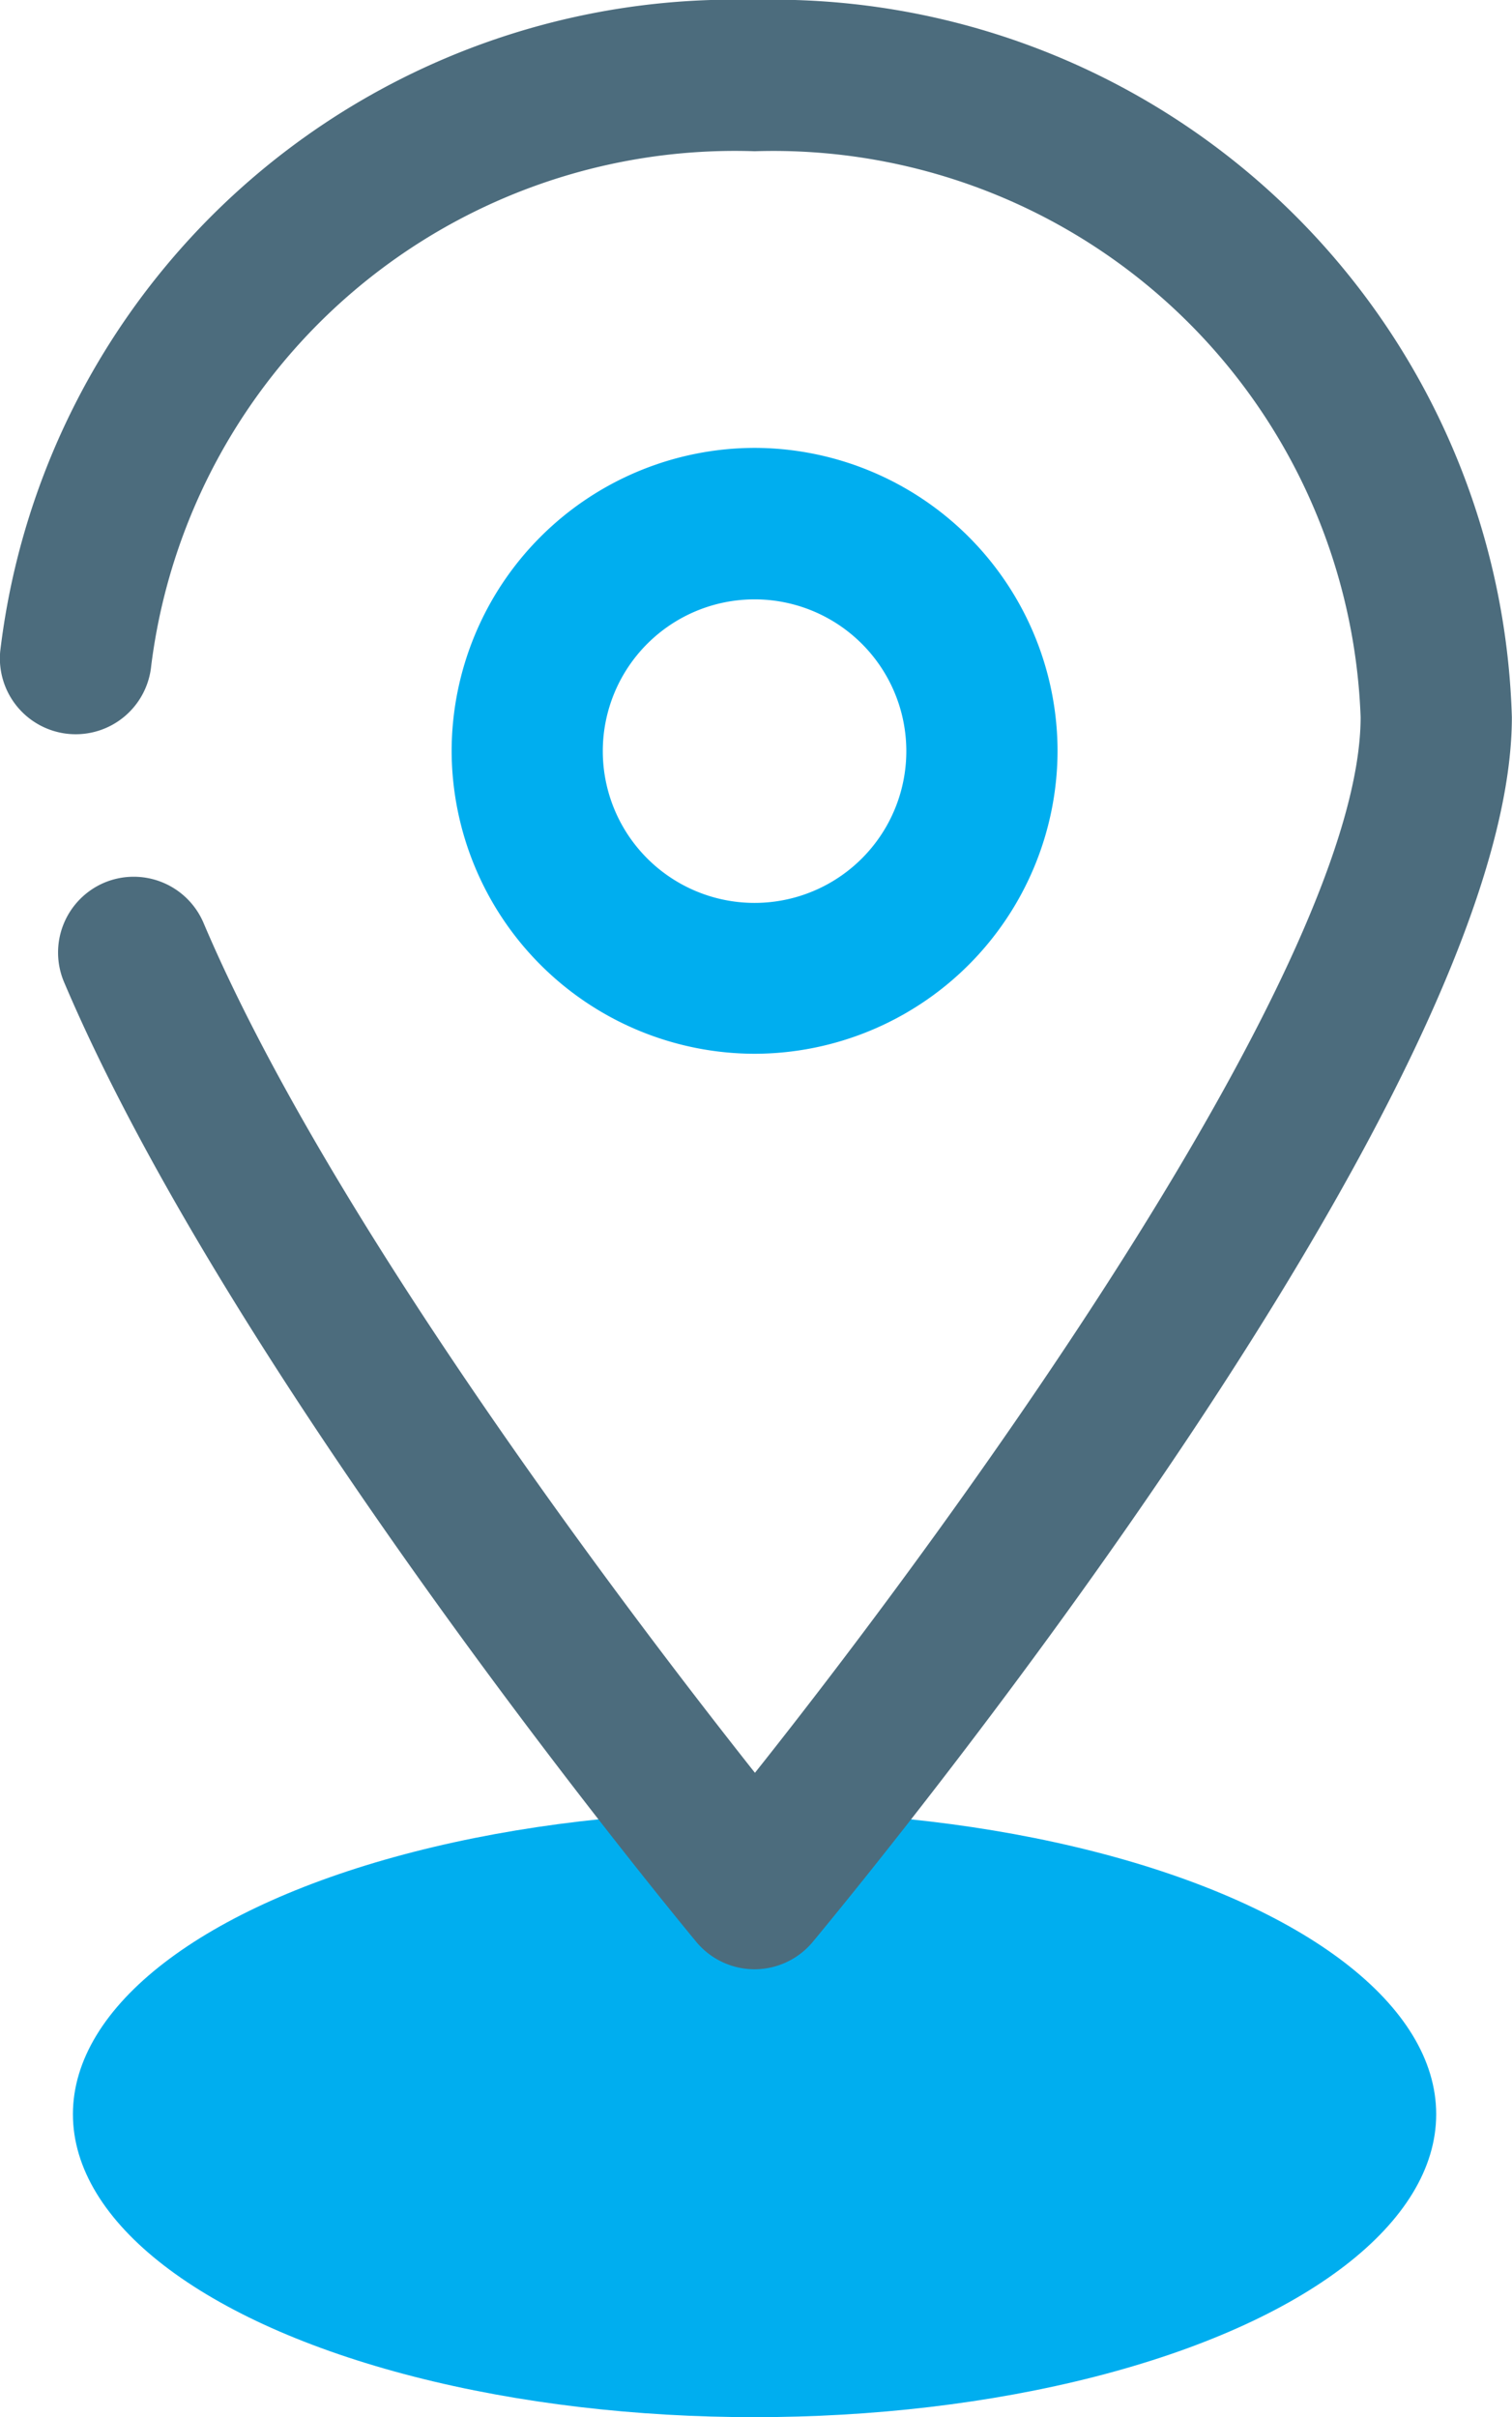 <svg xmlns="http://www.w3.org/2000/svg" id="prefix__pin2" width="19.926" height="31.853" viewBox="0 0 19.926 31.853">
    <defs>
        <style>
            .prefix__cls-1{fill:#00aeef}
        </style>
    </defs>
    <ellipse id="prefix__Ellipse_491" cx="8.983" cy="3.992" class="prefix__cls-1" data-name="Ellipse 491" rx="8.983" ry="3.992" transform="translate(.961 23.868)"/>
    <path id="prefix__Path_3892" fill="#4c6c7d" d="M-3396.144-11313.348a1 1 0 0 1-.768-.36c-.248-.3-6.1-7.384-8.333-12.649a1 1 0 0 1 .529-1.309 1 1 0 0 1 1.309.529c1.657 3.906 5.6 9.094 7.267 11.2 2.783-3.5 7.982-10.707 7.982-13.912a7.744 7.744 0 0 0-7.985-7.456 7.751 7.751 0 0 0-7.953 6.778 1 1 0 0 1-1.09.9 1 1 0 0 1-.9-1.09 9.737 9.737 0 0 1 9.94-8.582 9.738 9.738 0 0 1 9.981 9.452c0 4.889-8.27 15-9.213 16.138a1 1 0 0 1-.766.361z" data-name="Path 3892" transform="translate(3406.089 11339.298)"/>
    <path id="prefix__Path_3893" d="M-3384.929-11314.291a4 4 0 0 1-3.992-3.992 4 4 0 0 1 3.992-3.992 4 4 0 0 1 3.993 3.992 4 4 0 0 1-3.993 3.992zm0-5.988a2 2 0 0 0-2 2 2 2 0 0 0 2 2 2 2 0 0 0 2-2 2 2 0 0 0-2-2z" class="prefix__cls-1" data-name="Path 3893" transform="translate(3394.873 11328.177)"/>
</svg>
